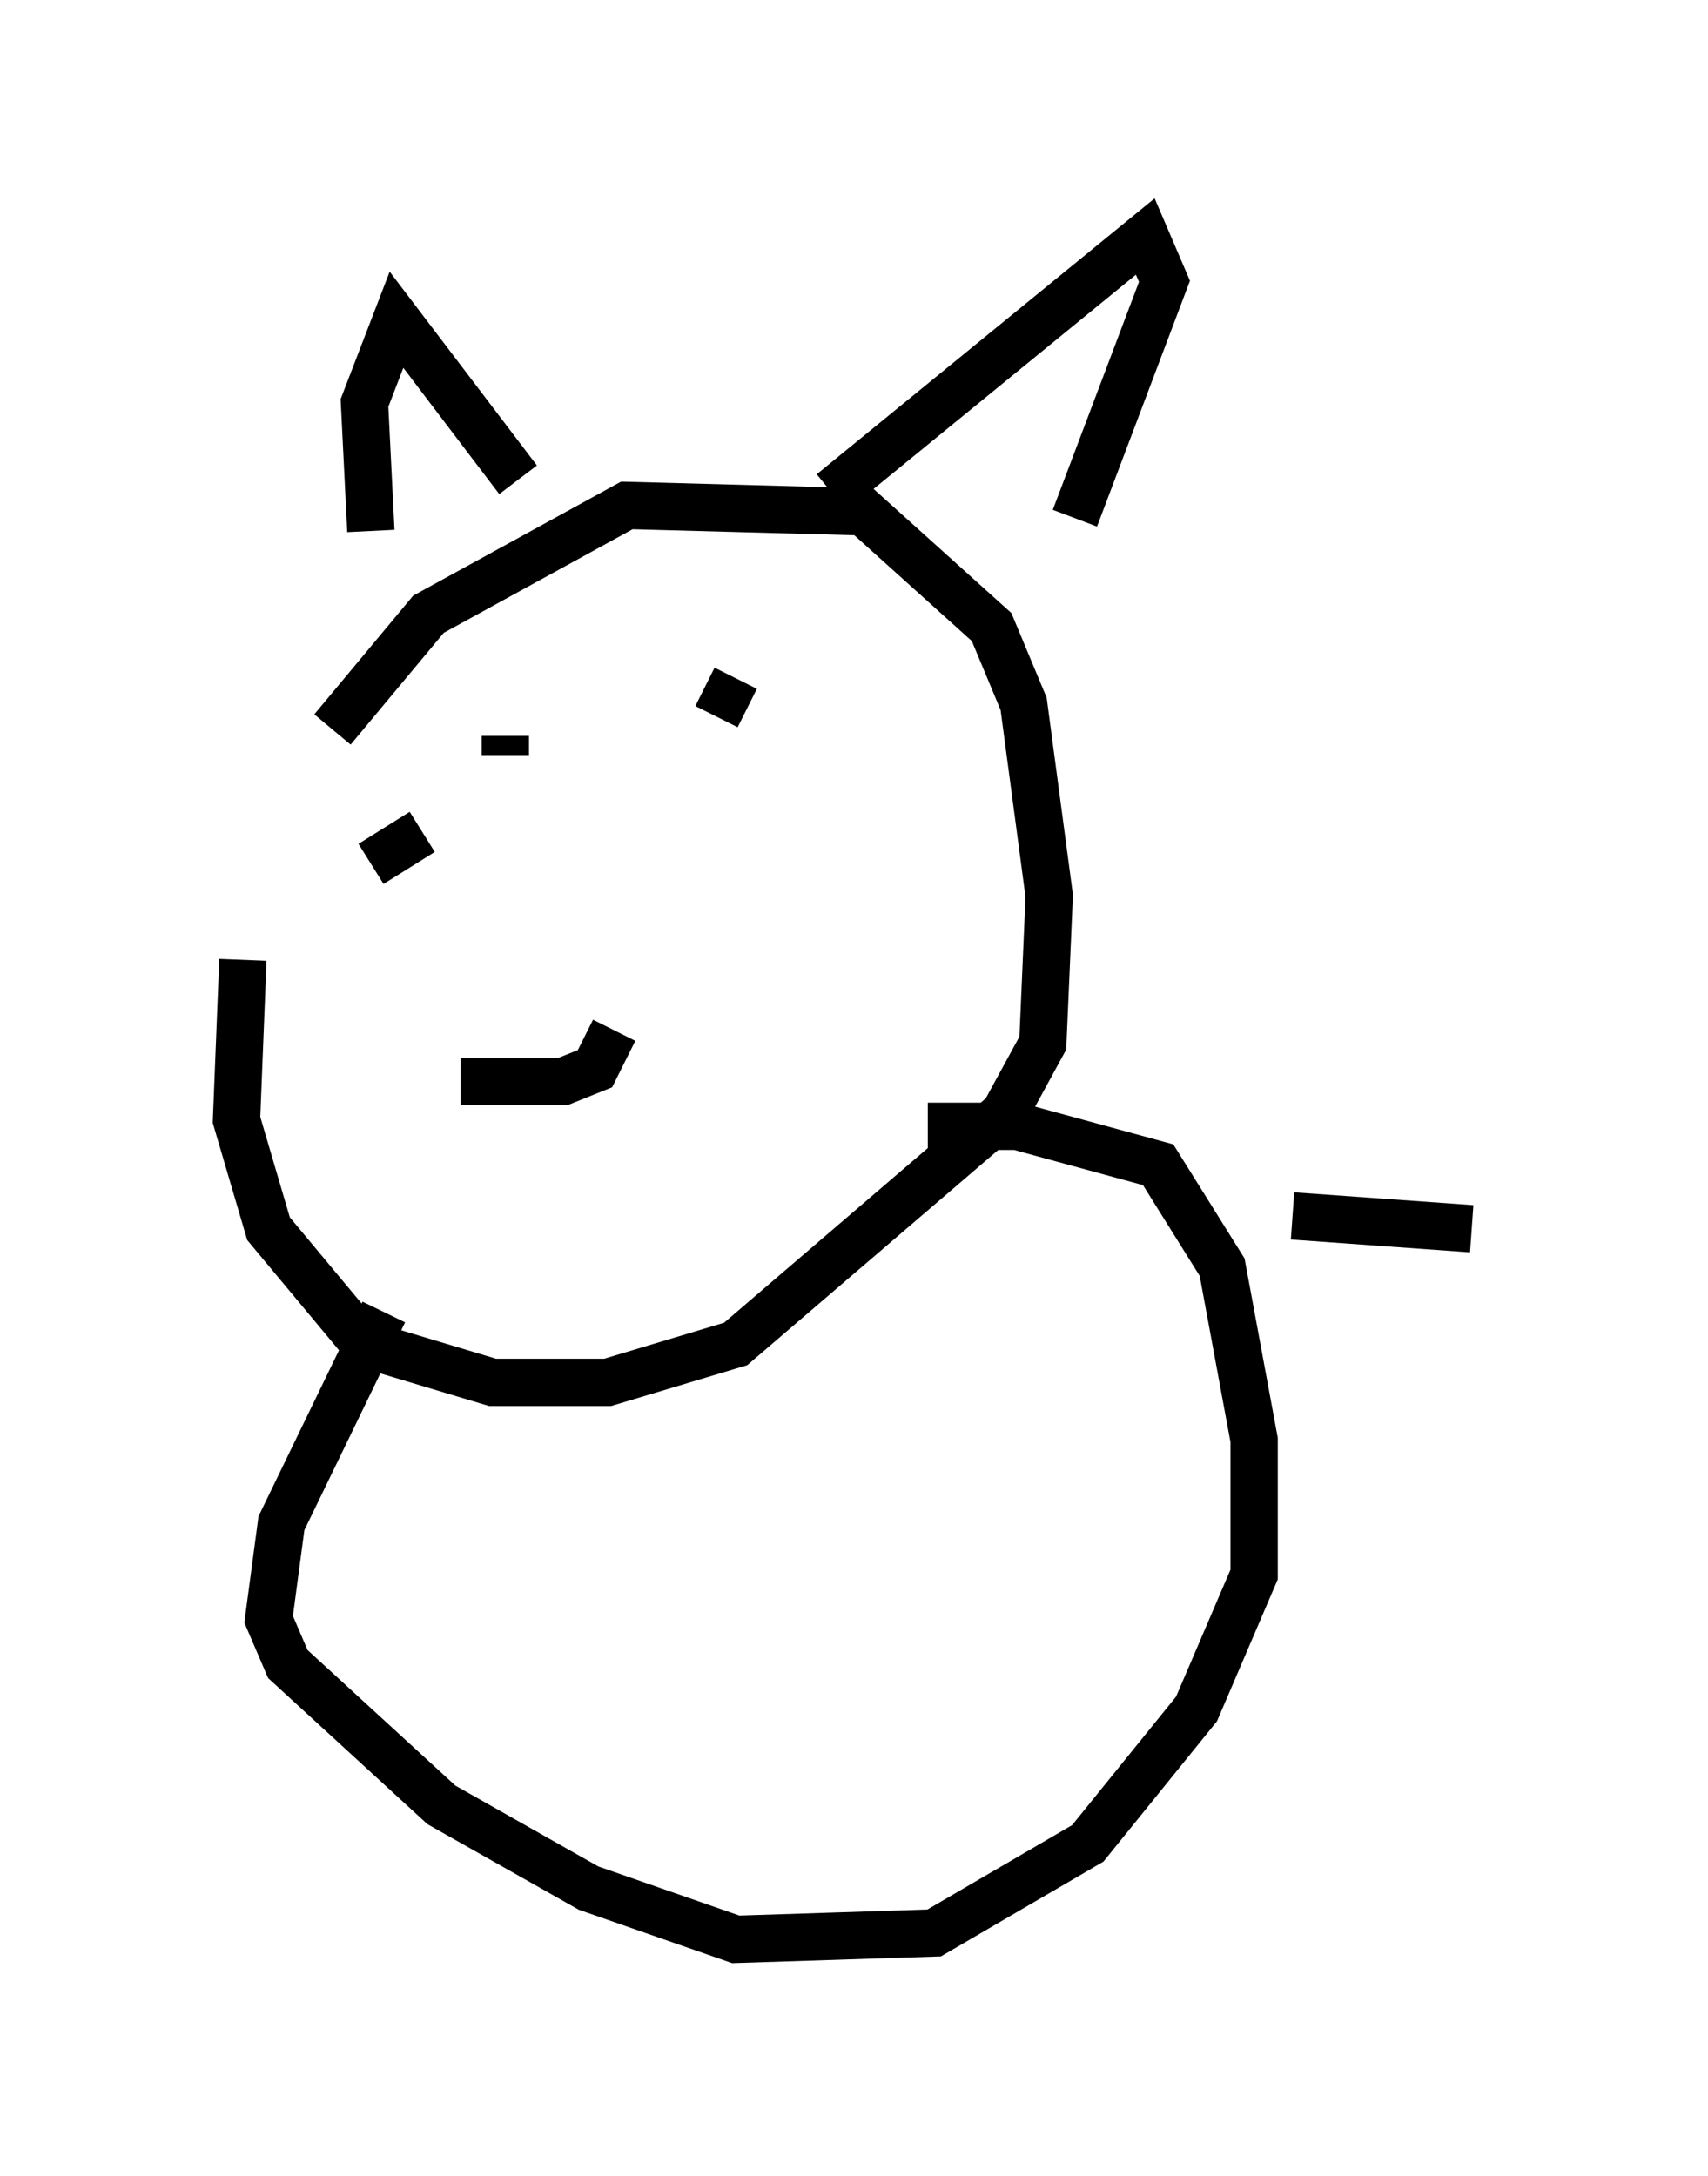 <?xml version="1.0" encoding="utf-8" ?>
<svg baseProfile="full" height="45.994" version="1.1" width="36.116" xmlns="http://www.w3.org/2000/svg" xmlns:ev="http://www.w3.org/2001/xml-events" xmlns:xlink="http://www.w3.org/1999/xlink"><defs /><rect fill="white" height="45.994" width="36.116" x="0" y="0" /><path d="M6.759, 20.291 m0.271, -4.871 l2.03, -2.436 4.195, -2.3 l5.007, 0.135 2.706, 2.436 l0.677, 1.624 0.541, 4.059 l-0.135, 3.112 -0.812, 1.488 l-5.683, 4.871 -2.706, 0.812 l-2.436, 0.0 -2.706, -0.812 l-2.03, -2.436 -0.677, -2.3 l0.135, -3.383 m2.706, -9.066 l-0.135, -2.706 0.677, -1.759 l2.571, 3.383 m6.631, 0.271 l6.631, -5.413 0.406, 0.947 l-1.894, 5.007 m-7.172, 3.383 l-0.406, 0.812 m-4.465, 0.406 l0.0, 0.406 m-0.947, 6.901 l2.165, 0.0 0.677, -0.271 l0.406, -0.812 m-4.465, -2.3 l0.0, 0.0 m0.406, -1.894 l-1.083, 0.677 m0.271, 9.472 l-2.165, 4.465 -0.271, 2.03 l0.406, 0.947 3.248, 2.977 l3.112, 1.759 3.112, 1.083 l4.195, -0.135 3.248, -1.894 l2.3, -2.842 1.218, -2.842 l0.0, -2.842 -0.677, -3.654 l-1.353, -2.165 -2.977, -0.812 l-1.894, 0.0 m7.713, 1.894 l3.789, 0.271 " fill="none" stroke="black" stroke-width="1" /></svg>